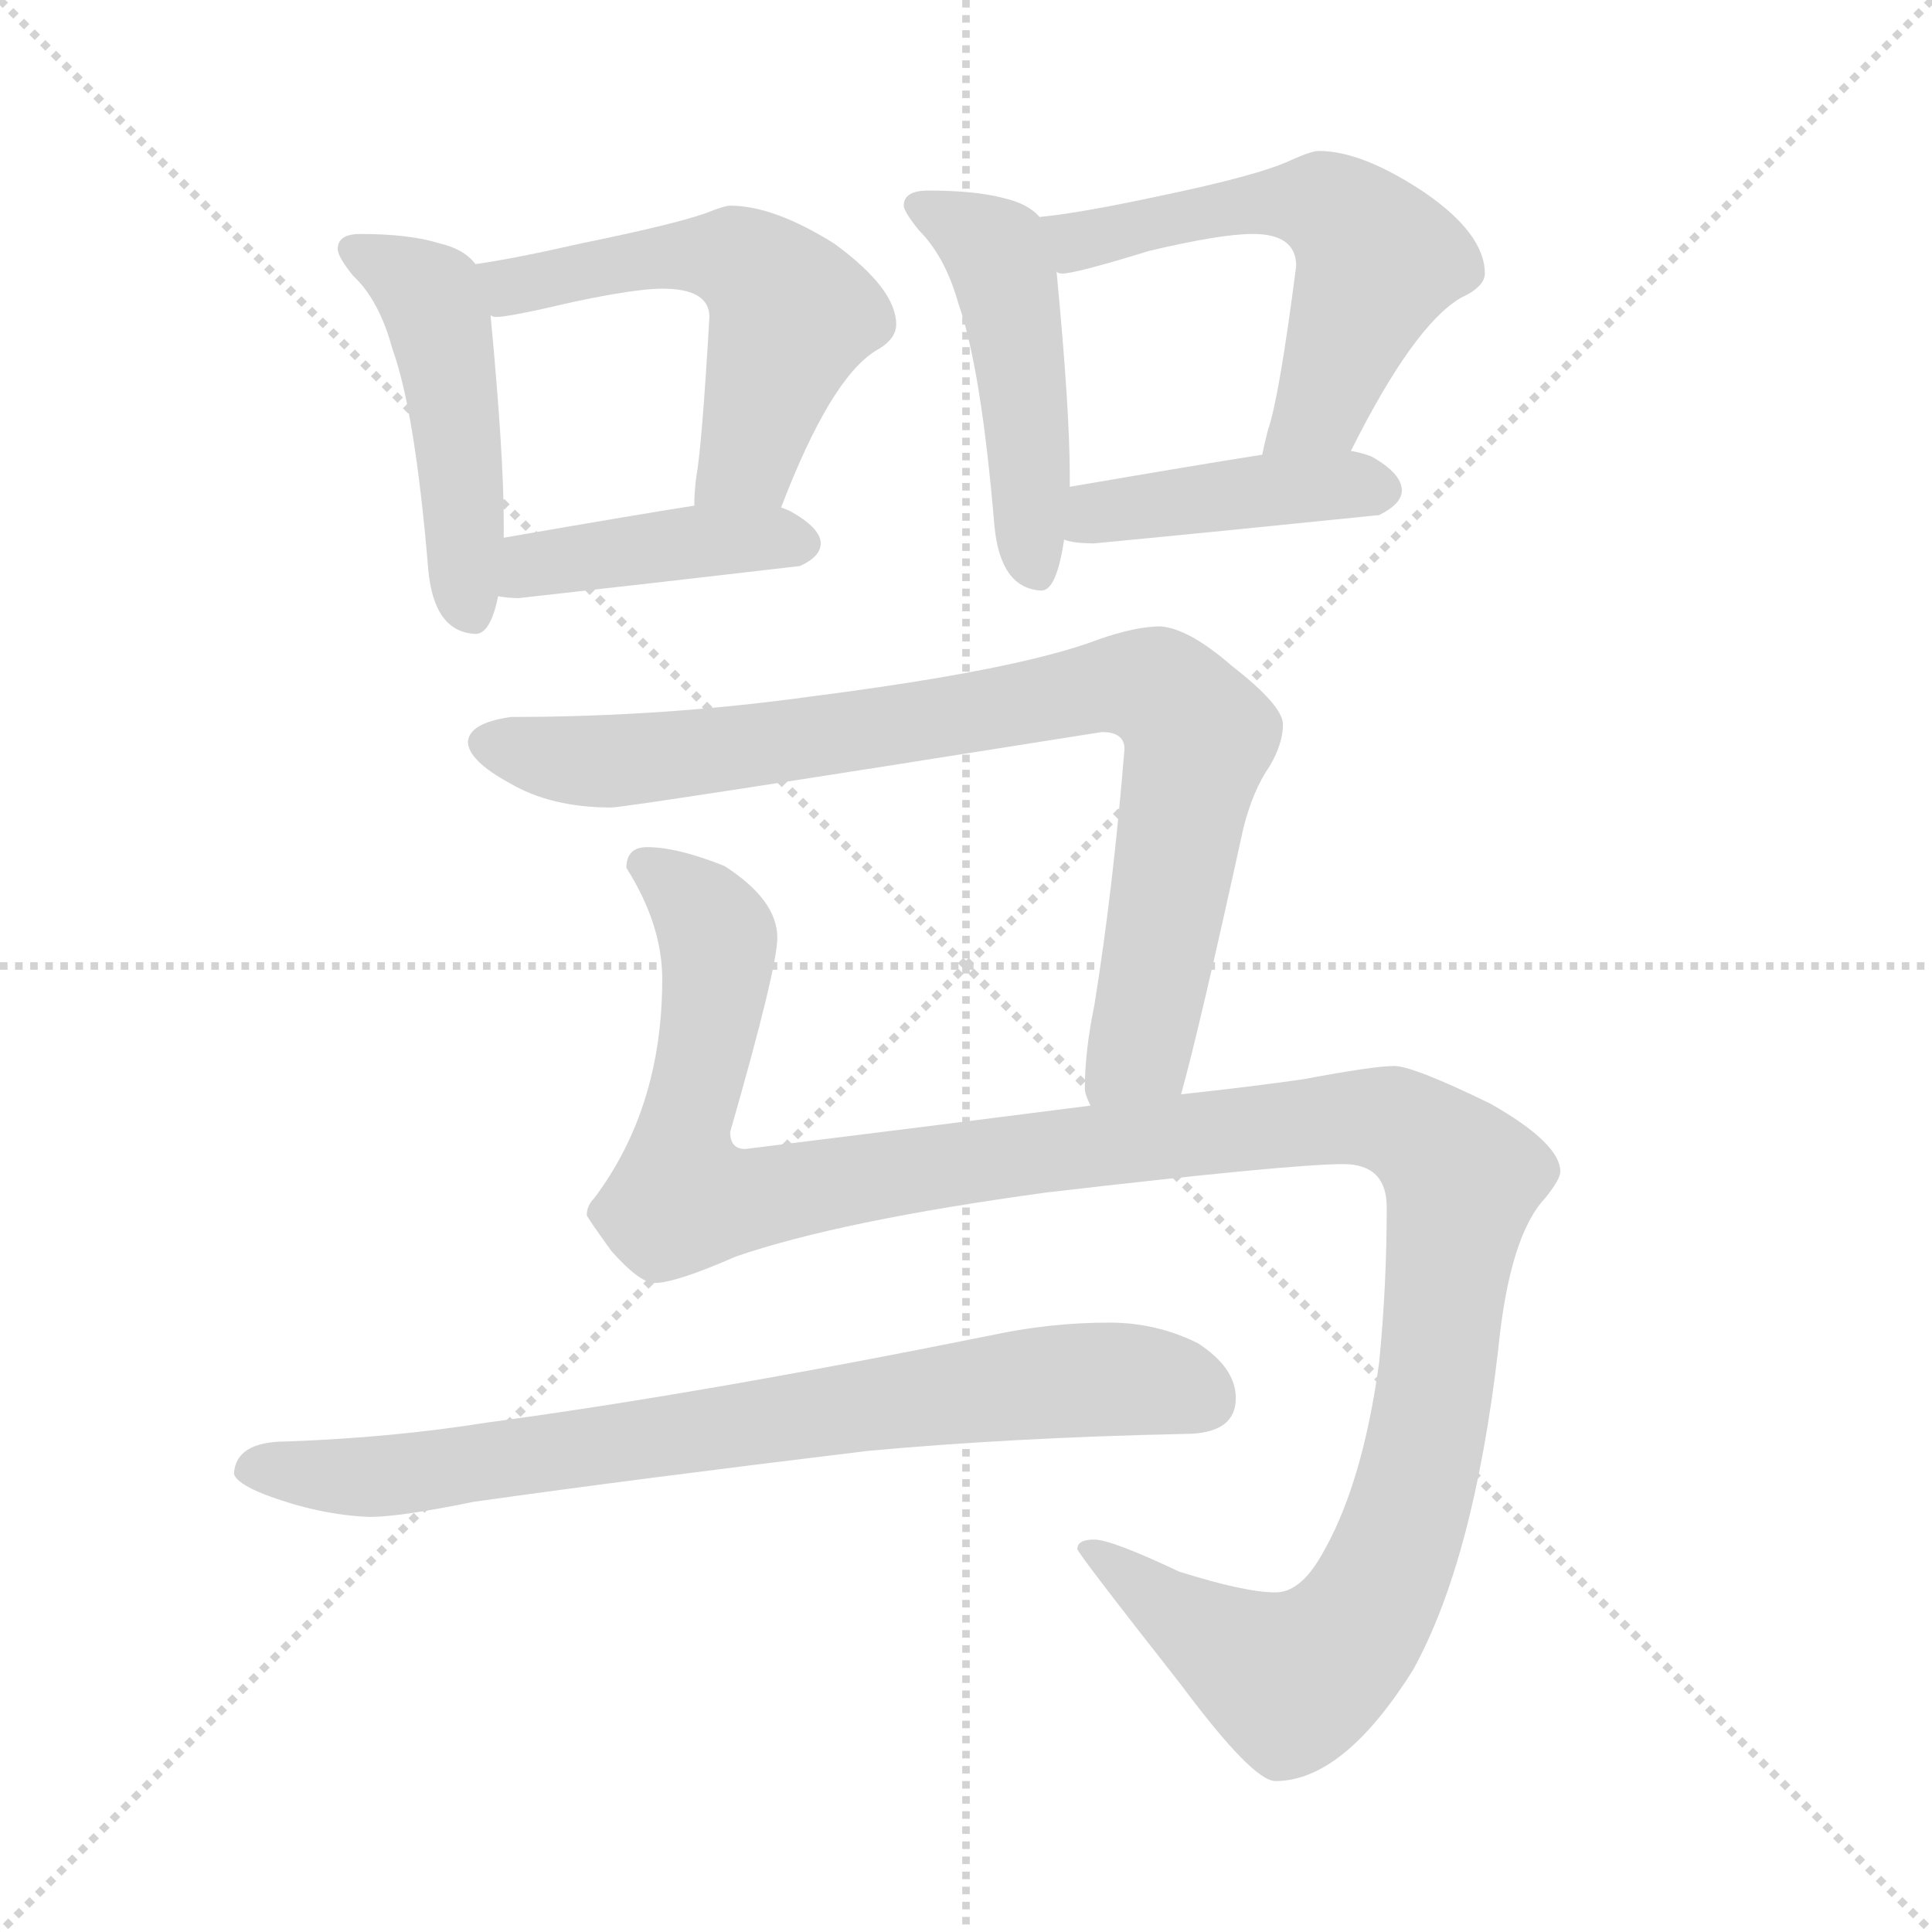 <svg xmlns="http://www.w3.org/2000/svg" version="1.1" viewBox="0 0 1024 1024">
  <g stroke="lightgray" stroke-dasharray="1,1" stroke-width="1" transform="scale(4, 4)">
    <line x1="0" y1="0" x2="256" y2="256" />
    <line x1="256" y1="0" x2="0" y2="256" />
    <line x1="128" y1="0" x2="128" y2="256" />
    <line x1="0" y1="128" x2="256" y2="128" />
  </g>
  <g transform="scale(1.0, -1.0) translate(0.0, -803.00)">
    <style type="text/css">
      
        @keyframes keyframes0 {
          from {
            stroke: blue;
            stroke-dashoffset: 472;
            stroke-width: 128;
          }
          61% {
            animation-timing-function: step-end;
            stroke: blue;
            stroke-dashoffset: 0;
            stroke-width: 128;
          }
          to {
            stroke: black;
            stroke-width: 1024;
          }
        }
        #make-me-a-hanzi-animation-0 {
          animation: keyframes0 0.634s both;
          animation-delay: 0s;
          animation-timing-function: linear;
        }
      
        @keyframes keyframes1 {
          from {
            stroke: blue;
            stroke-dashoffset: 539;
            stroke-width: 128;
          }
          64% {
            animation-timing-function: step-end;
            stroke: blue;
            stroke-dashoffset: 0;
            stroke-width: 128;
          }
          to {
            stroke: black;
            stroke-width: 1024;
          }
        }
        #make-me-a-hanzi-animation-1 {
          animation: keyframes1 0.689s both;
          animation-delay: 0.634s;
          animation-timing-function: linear;
        }
      
        @keyframes keyframes2 {
          from {
            stroke: blue;
            stroke-dashoffset: 415;
            stroke-width: 128;
          }
          57% {
            animation-timing-function: step-end;
            stroke: blue;
            stroke-dashoffset: 0;
            stroke-width: 128;
          }
          to {
            stroke: black;
            stroke-width: 1024;
          }
        }
        #make-me-a-hanzi-animation-2 {
          animation: keyframes2 0.588s both;
          animation-delay: 1.323s;
          animation-timing-function: linear;
        }
      
        @keyframes keyframes3 {
          from {
            stroke: blue;
            stroke-dashoffset: 470;
            stroke-width: 128;
          }
          60% {
            animation-timing-function: step-end;
            stroke: blue;
            stroke-dashoffset: 0;
            stroke-width: 128;
          }
          to {
            stroke: black;
            stroke-width: 1024;
          }
        }
        #make-me-a-hanzi-animation-3 {
          animation: keyframes3 0.632s both;
          animation-delay: 1.91s;
          animation-timing-function: linear;
        }
      
        @keyframes keyframes4 {
          from {
            stroke: blue;
            stroke-dashoffset: 559;
            stroke-width: 128;
          }
          65% {
            animation-timing-function: step-end;
            stroke: blue;
            stroke-dashoffset: 0;
            stroke-width: 128;
          }
          to {
            stroke: black;
            stroke-width: 1024;
          }
        }
        #make-me-a-hanzi-animation-4 {
          animation: keyframes4 0.705s both;
          animation-delay: 2.543s;
          animation-timing-function: linear;
        }
      
        @keyframes keyframes5 {
          from {
            stroke: blue;
            stroke-dashoffset: 422;
            stroke-width: 128;
          }
          58% {
            animation-timing-function: step-end;
            stroke: blue;
            stroke-dashoffset: 0;
            stroke-width: 128;
          }
          to {
            stroke: black;
            stroke-width: 1024;
          }
        }
        #make-me-a-hanzi-animation-5 {
          animation: keyframes5 0.593s both;
          animation-delay: 3.248s;
          animation-timing-function: linear;
        }
      
        @keyframes keyframes6 {
          from {
            stroke: blue;
            stroke-dashoffset: 848;
            stroke-width: 128;
          }
          73% {
            animation-timing-function: step-end;
            stroke: blue;
            stroke-dashoffset: 0;
            stroke-width: 128;
          }
          to {
            stroke: black;
            stroke-width: 1024;
          }
        }
        #make-me-a-hanzi-animation-6 {
          animation: keyframes6 0.94s both;
          animation-delay: 3.841s;
          animation-timing-function: linear;
        }
      
        @keyframes keyframes7 {
          from {
            stroke: blue;
            stroke-dashoffset: 1291;
            stroke-width: 128;
          }
          81% {
            animation-timing-function: step-end;
            stroke: blue;
            stroke-dashoffset: 0;
            stroke-width: 128;
          }
          to {
            stroke: black;
            stroke-width: 1024;
          }
        }
        #make-me-a-hanzi-animation-7 {
          animation: keyframes7 1.301s both;
          animation-delay: 4.781s;
          animation-timing-function: linear;
        }
      
        @keyframes keyframes8 {
          from {
            stroke: blue;
            stroke-dashoffset: 768;
            stroke-width: 128;
          }
          71% {
            animation-timing-function: step-end;
            stroke: blue;
            stroke-dashoffset: 0;
            stroke-width: 128;
          }
          to {
            stroke: black;
            stroke-width: 1024;
          }
        }
        #make-me-a-hanzi-animation-8 {
          animation: keyframes8 0.875s both;
          animation-delay: 6.082s;
          animation-timing-function: linear;
        }
      
    </style>
    
      <path d="M 191 679 Q 179 679 179 671 Q 179 667 187 657 Q 201 644 208 618 Q 220 585 227 501 Q 230 468 252 467 Q 260 467 264 487 L 267 518 L 267 526 Q 267 562 260 636 L 252 663 Q 246 671 233 674 Q 217 679 191 679 Z" fill="lightgray" />
    
      <path d="M 414 534 Q 440 602 464 617 Q 475 623 475 631 Q 475 650 442 674 Q 410 694 387 694 Q 384 694 374 690 Q 357 684 308 674 Q 273 666 252 663 C 222 658 230 637 260 636 Q 261 635 263 635 Q 270 635 304 643 Q 337 650 351 650 Q 376 650 376 635 Q 372 566 369 550 Q 368 542 368 535 C 367 505 403 506 414 534 Z" fill="lightgray" />
    
      <path d="M 264 487 Q 269 486 275 486 Q 347 494 424 503 Q 435 508 435 515 Q 435 523 419 532 Q 417 533 414 534 L 368 535 Q 342 531 267 518 C 237 513 234 491 264 487 Z" fill="lightgray" />
    
      <path d="M 492 702 Q 479 702 479 694 Q 479 691 487 681 Q 501 667 508 642 Q 520 608 527 525 Q 530 491 552 490 Q 560 490 564 517 L 567 545 L 567 551 Q 567 586 560 659 L 551 688 Q 545 695 532 698 Q 517 702 492 702 Z" fill="lightgray" />
    
      <path d="M 716 564 Q 749 630 774 645 Q 787 651 787 658 Q 787 679 755 701 Q 722 723 699 723 Q 695 723 684 718 Q 667 710 614 699 Q 572 690 551 688 C 521 684 530 659 560 659 Q 561 658 563 658 Q 570 658 609 670 Q 647 679 664 679 Q 687 679 687 662 Q 678 592 672 575 Q 670 567 669 562 C 662 533 702 537 716 564 Z" fill="lightgray" />
    
      <path d="M 564 517 Q 569 515 580 515 Q 653 522 731 530 Q 743 536 743 543 Q 743 552 727 561 Q 722 563 716 564 L 669 562 Q 637 557 567 545 C 537 540 535 524 564 517 Z" fill="lightgray" />
    
      <path d="M 626 223 Q 636 259 659 364 Q 664 384 673 397 Q 680 409 680 419 Q 680 429 653 450 Q 630 470 615 471 Q 602 471 582 464 Q 540 448 431 434 Q 352 423 271 423 Q 249 420 248 410 Q 248 400 270 388 Q 292 375 324 375 Q 332 375 584 415 Q 596 415 596 406 Q 590 332 580 270 Q 575 246 575 226 Q 575 223 578 217 C 582 187 618 194 626 223 Z" fill="lightgray" />
    
      <path d="M 343 354 Q 332 354 332 343 Q 351 313 351 284 Q 351 216 315 168 Q 311 164 311 159 Q 311 158 324 140 Q 339 123 347 123 Q 358 123 390 137 Q 445 156 555 171 Q 684 186 712 186 Q 735 186 735 163 Q 735 122 731 81 Q 722 15 700 -22 Q 689 -41 676 -41 Q 660 -41 625 -30 Q 589 -13 580 -13 Q 571 -13 571 -18 Q 571 -20 626 -90 Q 664 -141 676 -141 Q 712 -141 749 -82 Q 781 -24 794 87 Q 800 148 819 168 Q 827 178 827 182 Q 827 197 790 218 Q 749 238 739 238 Q 728 238 691 231 Q 663 227 626 223 L 578 217 Q 500 207 395 194 Q 387 194 387 203 Q 412 290 412 306 Q 412 326 384 344 Q 359 354 343 354 Z" fill="lightgray" />
    
      <path d="M 588 102 Q 556 102 524 95 Q 370 64 258 49 Q 208 41 152 39 Q 125 39 124 22 Q 125 17 140 11 Q 169 0 196 -1 Q 212 -1 251 7 Q 336 19 460 34 Q 536 41 628 43 Q 655 43 655 62 Q 655 78 635 91 Q 613 102 588 102 Z" fill="lightgray" />
    
    
      <clipPath id="make-me-a-hanzi-clip-0">
        <path d="M 191 679 Q 179 679 179 671 Q 179 667 187 657 Q 201 644 208 618 Q 220 585 227 501 Q 230 468 252 467 Q 260 467 264 487 L 267 518 L 267 526 Q 267 562 260 636 L 252 663 Q 246 671 233 674 Q 217 679 191 679 Z" />
      </clipPath>
      <path clip-path="url(#make-me-a-hanzi-clip-0)" d="M 188 671 L 228 646 L 239 604 L 249 479" fill="none" id="make-me-a-hanzi-animation-0" stroke-dasharray="344 688" stroke-linecap="round" />
    
      <clipPath id="make-me-a-hanzi-clip-1">
        <path d="M 414 534 Q 440 602 464 617 Q 475 623 475 631 Q 475 650 442 674 Q 410 694 387 694 Q 384 694 374 690 Q 357 684 308 674 Q 273 666 252 663 C 222 658 230 637 260 636 Q 261 635 263 635 Q 270 635 304 643 Q 337 650 351 650 Q 376 650 376 635 Q 372 566 369 550 Q 368 542 368 535 C 367 505 403 506 414 534 Z" />
      </clipPath>
      <path clip-path="url(#make-me-a-hanzi-clip-1)" d="M 259 658 L 275 651 L 337 666 L 377 668 L 406 654 L 420 636 L 395 559 L 376 542" fill="none" id="make-me-a-hanzi-animation-1" stroke-dasharray="411 822" stroke-linecap="round" />
    
      <clipPath id="make-me-a-hanzi-clip-2">
        <path d="M 264 487 Q 269 486 275 486 Q 347 494 424 503 Q 435 508 435 515 Q 435 523 419 532 Q 417 533 414 534 L 368 535 Q 342 531 267 518 C 237 513 234 491 264 487 Z" />
      </clipPath>
      <path clip-path="url(#make-me-a-hanzi-clip-2)" d="M 270 494 L 283 504 L 317 510 L 391 518 L 425 515" fill="none" id="make-me-a-hanzi-animation-2" stroke-dasharray="287 574" stroke-linecap="round" />
    
      <clipPath id="make-me-a-hanzi-clip-3">
        <path d="M 492 702 Q 479 702 479 694 Q 479 691 487 681 Q 501 667 508 642 Q 520 608 527 525 Q 530 491 552 490 Q 560 490 564 517 L 567 545 L 567 551 Q 567 586 560 659 L 551 688 Q 545 695 532 698 Q 517 702 492 702 Z" />
      </clipPath>
      <path clip-path="url(#make-me-a-hanzi-clip-3)" d="M 490 692 L 522 675 L 532 658 L 549 501" fill="none" id="make-me-a-hanzi-animation-3" stroke-dasharray="342 684" stroke-linecap="round" />
    
      <clipPath id="make-me-a-hanzi-clip-4">
        <path d="M 716 564 Q 749 630 774 645 Q 787 651 787 658 Q 787 679 755 701 Q 722 723 699 723 Q 695 723 684 718 Q 667 710 614 699 Q 572 690 551 688 C 521 684 530 659 560 659 Q 561 658 563 658 Q 570 658 609 670 Q 647 679 664 679 Q 687 679 687 662 Q 678 592 672 575 Q 670 567 669 562 C 662 533 702 537 716 564 Z" />
      </clipPath>
      <path clip-path="url(#make-me-a-hanzi-clip-4)" d="M 558 682 L 575 675 L 661 695 L 702 695 L 709 690 L 730 665 L 701 588 L 677 567" fill="none" id="make-me-a-hanzi-animation-4" stroke-dasharray="431 862" stroke-linecap="round" />
    
      <clipPath id="make-me-a-hanzi-clip-5">
        <path d="M 564 517 Q 569 515 580 515 Q 653 522 731 530 Q 743 536 743 543 Q 743 552 727 561 Q 722 563 716 564 L 669 562 Q 637 557 567 545 C 537 540 535 524 564 517 Z" />
      </clipPath>
      <path clip-path="url(#make-me-a-hanzi-clip-5)" d="M 569 524 L 582 532 L 667 543 L 732 544" fill="none" id="make-me-a-hanzi-animation-5" stroke-dasharray="294 588" stroke-linecap="round" />
    
      <clipPath id="make-me-a-hanzi-clip-6">
        <path d="M 626 223 Q 636 259 659 364 Q 664 384 673 397 Q 680 409 680 419 Q 680 429 653 450 Q 630 470 615 471 Q 602 471 582 464 Q 540 448 431 434 Q 352 423 271 423 Q 249 420 248 410 Q 248 400 270 388 Q 292 375 324 375 Q 332 375 584 415 Q 596 415 596 406 Q 590 332 580 270 Q 575 246 575 226 Q 575 223 578 217 C 582 187 618 194 626 223 Z" />
      </clipPath>
      <path clip-path="url(#make-me-a-hanzi-clip-6)" d="M 258 409 L 318 399 L 512 423 L 585 440 L 616 435 L 636 413 L 604 248 L 583 224" fill="none" id="make-me-a-hanzi-animation-6" stroke-dasharray="720 1440" stroke-linecap="round" />
    
      <clipPath id="make-me-a-hanzi-clip-7">
        <path d="M 343 354 Q 332 354 332 343 Q 351 313 351 284 Q 351 216 315 168 Q 311 164 311 159 Q 311 158 324 140 Q 339 123 347 123 Q 358 123 390 137 Q 445 156 555 171 Q 684 186 712 186 Q 735 186 735 163 Q 735 122 731 81 Q 722 15 700 -22 Q 689 -41 676 -41 Q 660 -41 625 -30 Q 589 -13 580 -13 Q 571 -13 571 -18 Q 571 -20 626 -90 Q 664 -141 676 -141 Q 712 -141 749 -82 Q 781 -24 794 87 Q 800 148 819 168 Q 827 178 827 182 Q 827 197 790 218 Q 749 238 739 238 Q 728 238 691 231 Q 663 227 626 223 L 578 217 Q 500 207 395 194 Q 387 194 387 203 Q 412 290 412 306 Q 412 326 384 344 Q 359 354 343 354 Z" />
      </clipPath>
      <path clip-path="url(#make-me-a-hanzi-clip-7)" d="M 345 341 L 368 325 L 381 306 L 377 262 L 362 206 L 366 168 L 399 167 L 547 192 L 719 211 L 742 208 L 775 178 L 749 12 L 736 -29 L 711 -69 L 680 -87 L 638 -64 L 576 -17" fill="none" id="make-me-a-hanzi-animation-7" stroke-dasharray="1163 2326" stroke-linecap="round" />
    
      <clipPath id="make-me-a-hanzi-clip-8">
        <path d="M 588 102 Q 556 102 524 95 Q 370 64 258 49 Q 208 41 152 39 Q 125 39 124 22 Q 125 17 140 11 Q 169 0 196 -1 Q 212 -1 251 7 Q 336 19 460 34 Q 536 41 628 43 Q 655 43 655 62 Q 655 78 635 91 Q 613 102 588 102 Z" />
      </clipPath>
      <path clip-path="url(#make-me-a-hanzi-clip-8)" d="M 132 24 L 200 20 L 559 71 L 610 71 L 639 61" fill="none" id="make-me-a-hanzi-animation-8" stroke-dasharray="640 1280" stroke-linecap="round" />
    
  </g>
</svg>